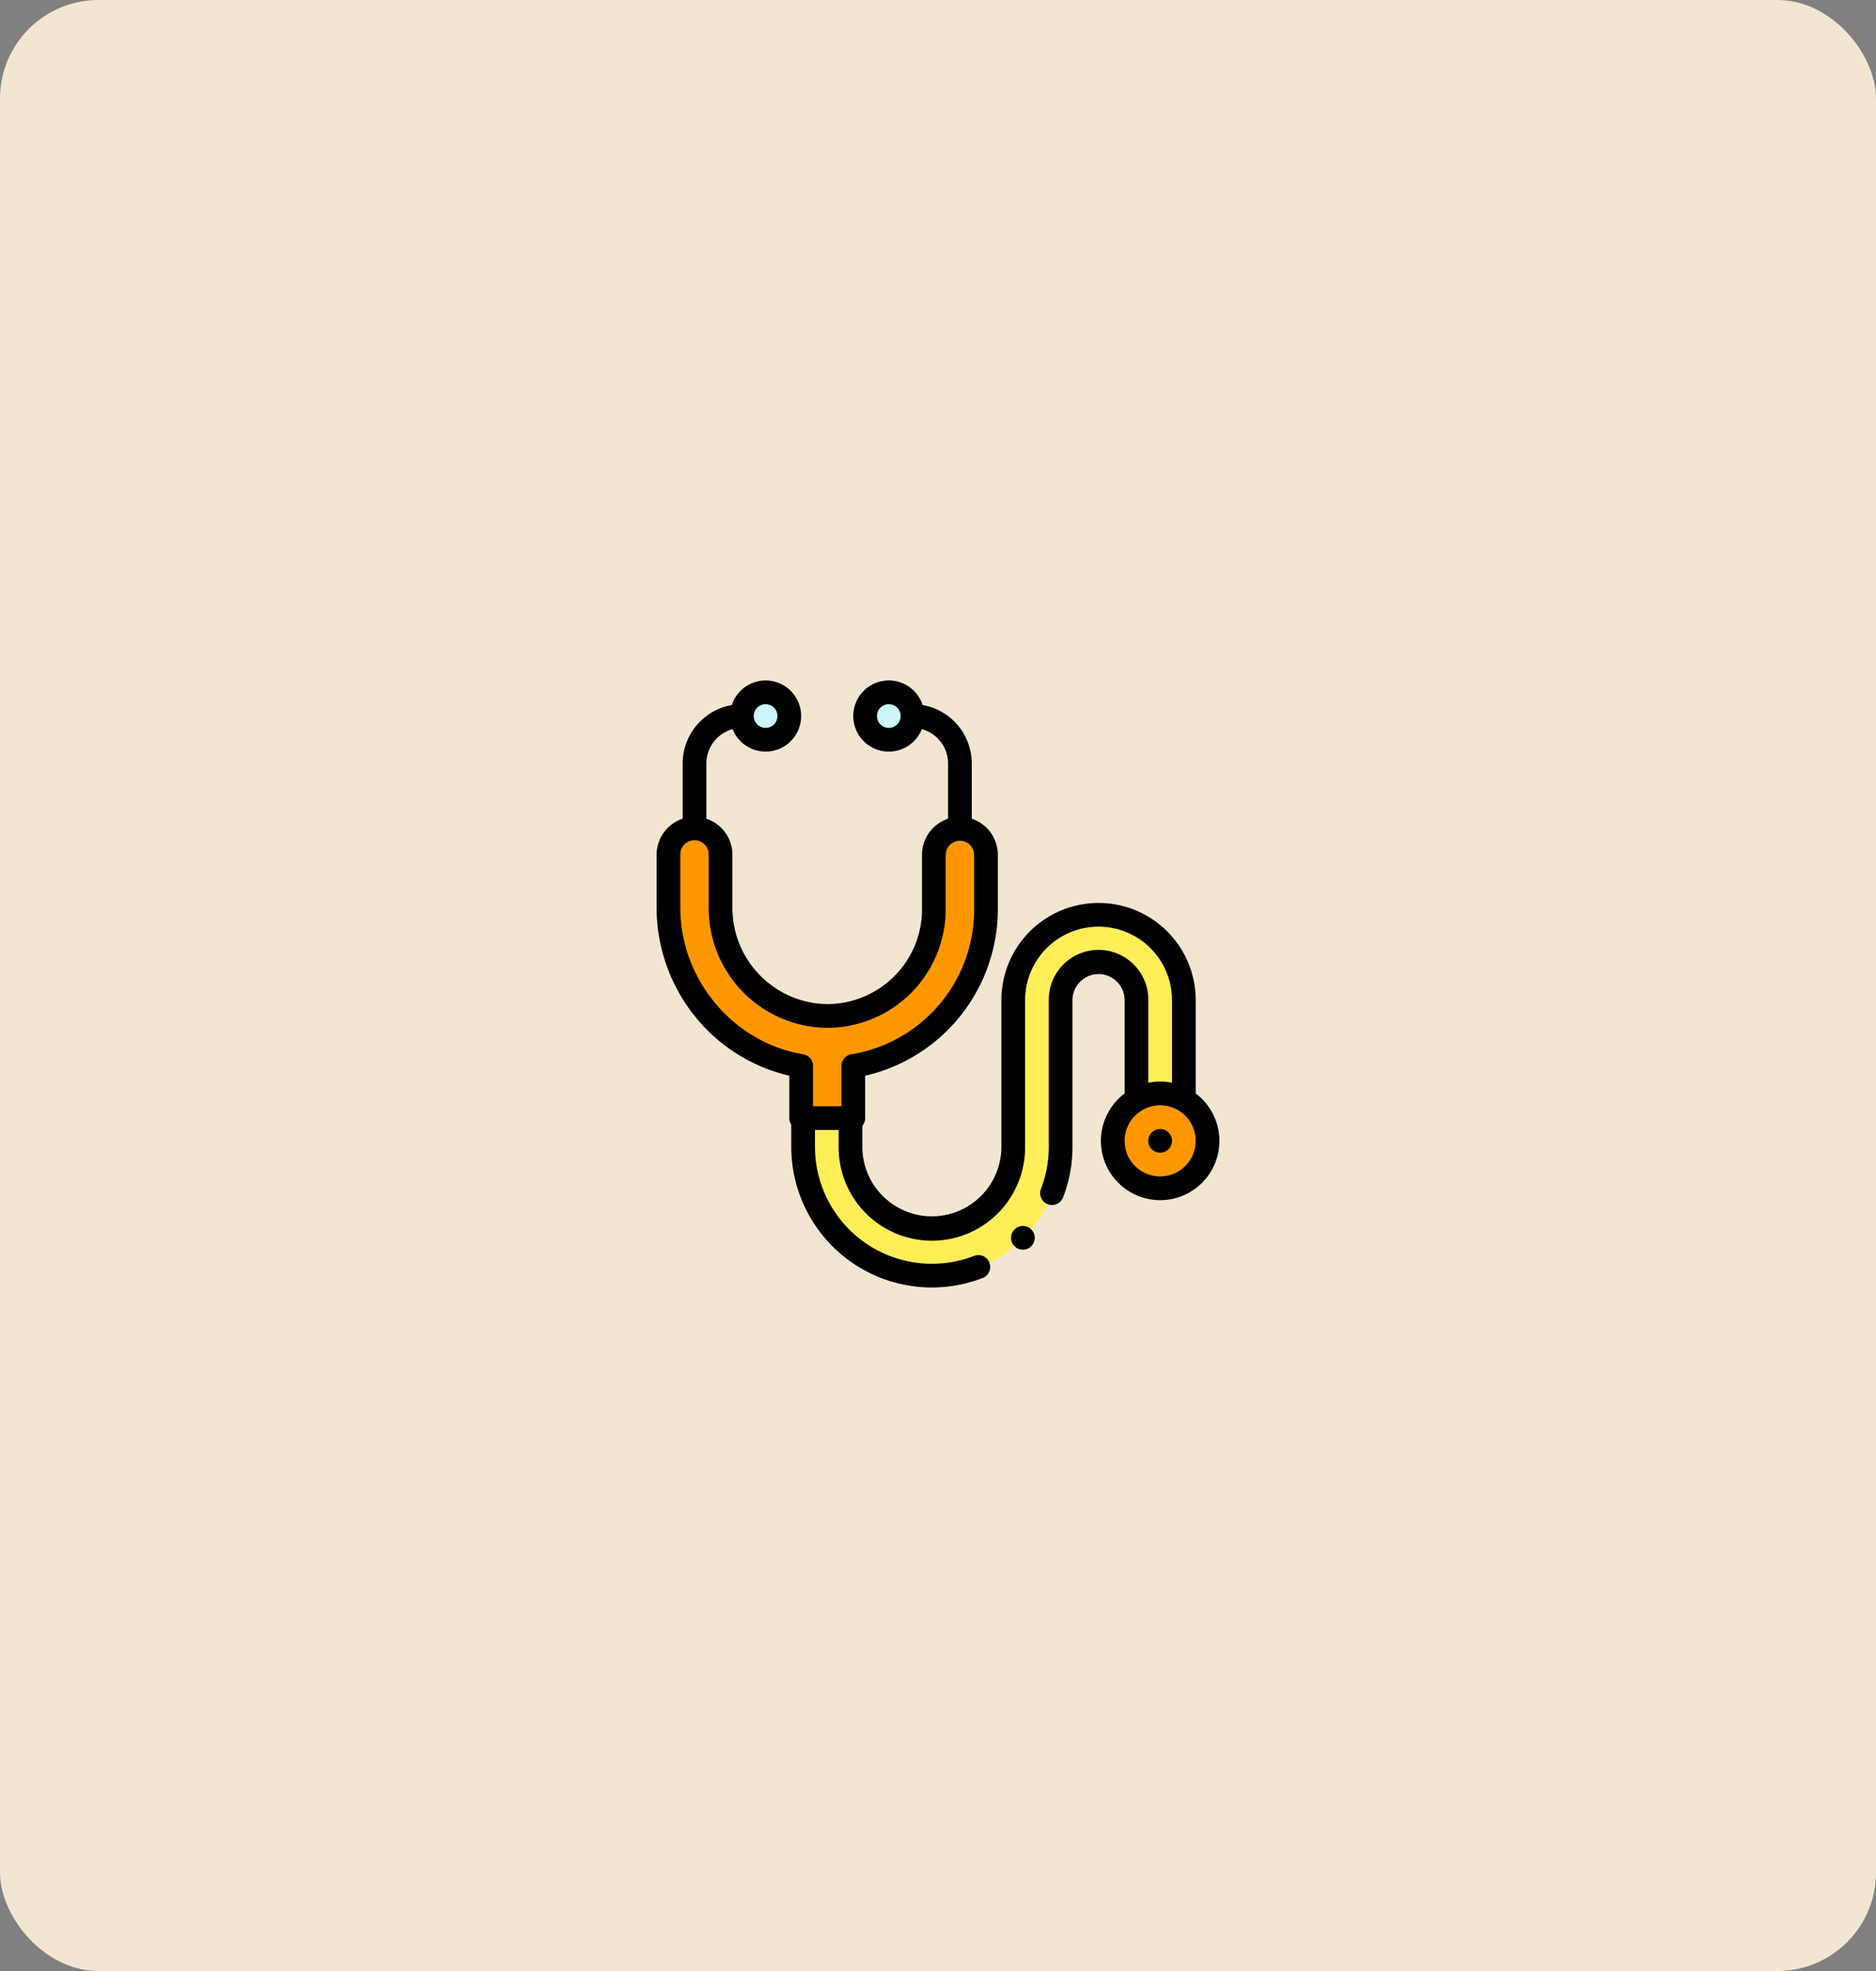 <svg xmlns="http://www.w3.org/2000/svg" xmlns:xlink="http://www.w3.org/1999/xlink" width="400" height="420" viewBox="0 0 400 420">
  <rect x="0" y="0" width="400" height="420" fill="#808080" stroke="none"/>
  <defs>
    <clipPath id="clip-path">
      <rect width="400" height="420" fill="none"/>
    </clipPath>
  </defs>
  <g id="Cuadrícula_de_repetición_1" data-name="Cuadrícula de repetición 1" clip-path="url(#clip-path)">
    <g id="Grupo_84688" data-name="Grupo 84688" transform="translate(-180 -2792)">
      <rect id="Rectángulo_31926" data-name="Rectángulo 31926" width="400" height="420" rx="21" transform="translate(180 2792)" fill="#fff1db" opacity="0.897"/>
      <g id="XMLID_1459_" transform="translate(301.5 2937)">
        <path id="XMLID_1701_" d="M95.553,20.105a5.053,5.053,0,1,1,5.053-5.053A5.053,5.053,0,0,1,95.553,20.105Z" transform="translate(-53.81 -7.474)" fill="#ccf5fc"/>
        <path id="XMLID_1700_" d="M199.553,20.105a5.053,5.053,0,1,0-5.053-5.053A5.053,5.053,0,0,0,199.553,20.105Z" transform="translate(-131.537 -7.474)" fill="#ccf5fc"/>
        <circle id="XMLID_674_" cx="10.105" cy="10.105" r="10.105" transform="translate(115.763 88)" fill="#ff9800"/>
        <path id="XMLID_1657_" d="M213.241,235.729V215.856a8.084,8.084,0,0,0-16.168,0V247.1a27.453,27.453,0,1,1-54.905,0v-5.6h10.105v5.6a17.347,17.347,0,1,0,34.695,0V215.856a18.19,18.19,0,1,1,36.379,0v19.874Z" transform="translate(-92.425 -147.729)" fill="#ffee58"/>
        <path id="XMLID_1626_" d="M90.648,125a5.558,5.558,0,0,0-5.558,5.558v11.621a22.738,22.738,0,1,1-45.474-.29V130.558a5.558,5.558,0,1,0-11.116,0v11.249A34.193,34.193,0,0,0,56.794,175.57v11.115H67.911V175.573a33.906,33.906,0,0,0,28.294-33.394V130.558A5.558,5.558,0,0,0,90.648,125Z" transform="translate(-7.474 -93.421)" fill="#ff9800"/>
        <g id="XMLID_426_" transform="translate(18.5 0)">
          <path id="XMLID_1157_" d="M133.447,88.007s0,0,0-.007V68.127a20.716,20.716,0,1,0-41.432,0V99.369a14.821,14.821,0,1,1-29.642,0V94.885a2.515,2.515,0,0,0,.59-1.621V84.229A36.438,36.438,0,0,0,91.258,48.758V37.137A8.1,8.1,0,0,0,85.7,29.459V17.684A12.649,12.649,0,0,0,75.224,5.24a7.581,7.581,0,1,0-.165,5.132,7.592,7.592,0,0,1,5.588,7.312V29.459a8.1,8.1,0,0,0-5.558,7.678V48.758a20.065,20.065,0,0,1-6,14.353A20.3,20.3,0,0,1,54.78,68.968h0a20.506,20.506,0,0,1-20.111-20.5V37.137a8.1,8.1,0,0,0-5.558-7.678V17.684A7.592,7.592,0,0,1,34.7,10.372a7.577,7.577,0,1,0-.165-5.132A12.649,12.649,0,0,0,24.058,17.684V29.459A8.1,8.1,0,0,0,18.5,37.137V48.386a36.981,36.981,0,0,0,8.7,23.82,36.383,36.383,0,0,0,19.59,12.015v9.042a2.513,2.513,0,0,0,.422,1.4v4.709a29.982,29.982,0,0,0,40.81,27.955,2.526,2.526,0,0,0-1.831-4.709A24.928,24.928,0,0,1,52.269,99.369V95.79h5.053v3.579a19.874,19.874,0,1,0,39.747,0V68.127a15.663,15.663,0,1,1,31.326,0v17.6a12.683,12.683,0,0,0-5.053,0v-17.6a10.611,10.611,0,1,0-21.221,0V99.369a24.745,24.745,0,0,1-1.668,8.968,2.526,2.526,0,1,0,4.712,1.823,29.782,29.782,0,0,0,2.009-10.792V68.127a5.558,5.558,0,1,1,11.116,0V88s0,0,0,.007a12.631,12.631,0,1,0,15.158,0Zm-65.431-77.9a2.526,2.526,0,1,1,2.526-2.526A2.529,2.529,0,0,1,68.016,10.105ZM41.742,5.053a2.526,2.526,0,1,1-2.526,2.526A2.529,2.529,0,0,1,41.742,5.053ZM23.553,48.386V37.137a3.032,3.032,0,1,1,6.063,0V48.468A25.489,25.489,0,0,0,54.63,74.02,25.288,25.288,0,0,0,80.142,48.758V37.137a3.032,3.032,0,0,1,6.063,0V48.758a31.214,31.214,0,0,1-26.182,30.9,2.526,2.526,0,0,0-2.113,2.492v8.585H51.847V82.148a2.527,2.527,0,0,0-2.109-2.492c-14.928-2.5-26.185-15.943-26.185-31.271Zm102.316,57.3a7.579,7.579,0,1,1,7.579-7.579A7.588,7.588,0,0,1,125.869,105.684Z" transform="translate(-18.5 0)"/>
          <path id="XMLID_1166_" d="M436.026,378.33a2.528,2.528,0,1,0,1.786.74A2.545,2.545,0,0,0,436.026,378.33Z" transform="translate(-328.658 -282.752)"/>
          <path id="XMLID_1167_" d="M320.166,460.14a2.523,2.523,0,1,0,1.786.738A2.554,2.554,0,0,0,320.166,460.14Z" transform="translate(-242.068 -343.894)"/>
        </g>
      </g>
    </g>
  </g>
</svg>
